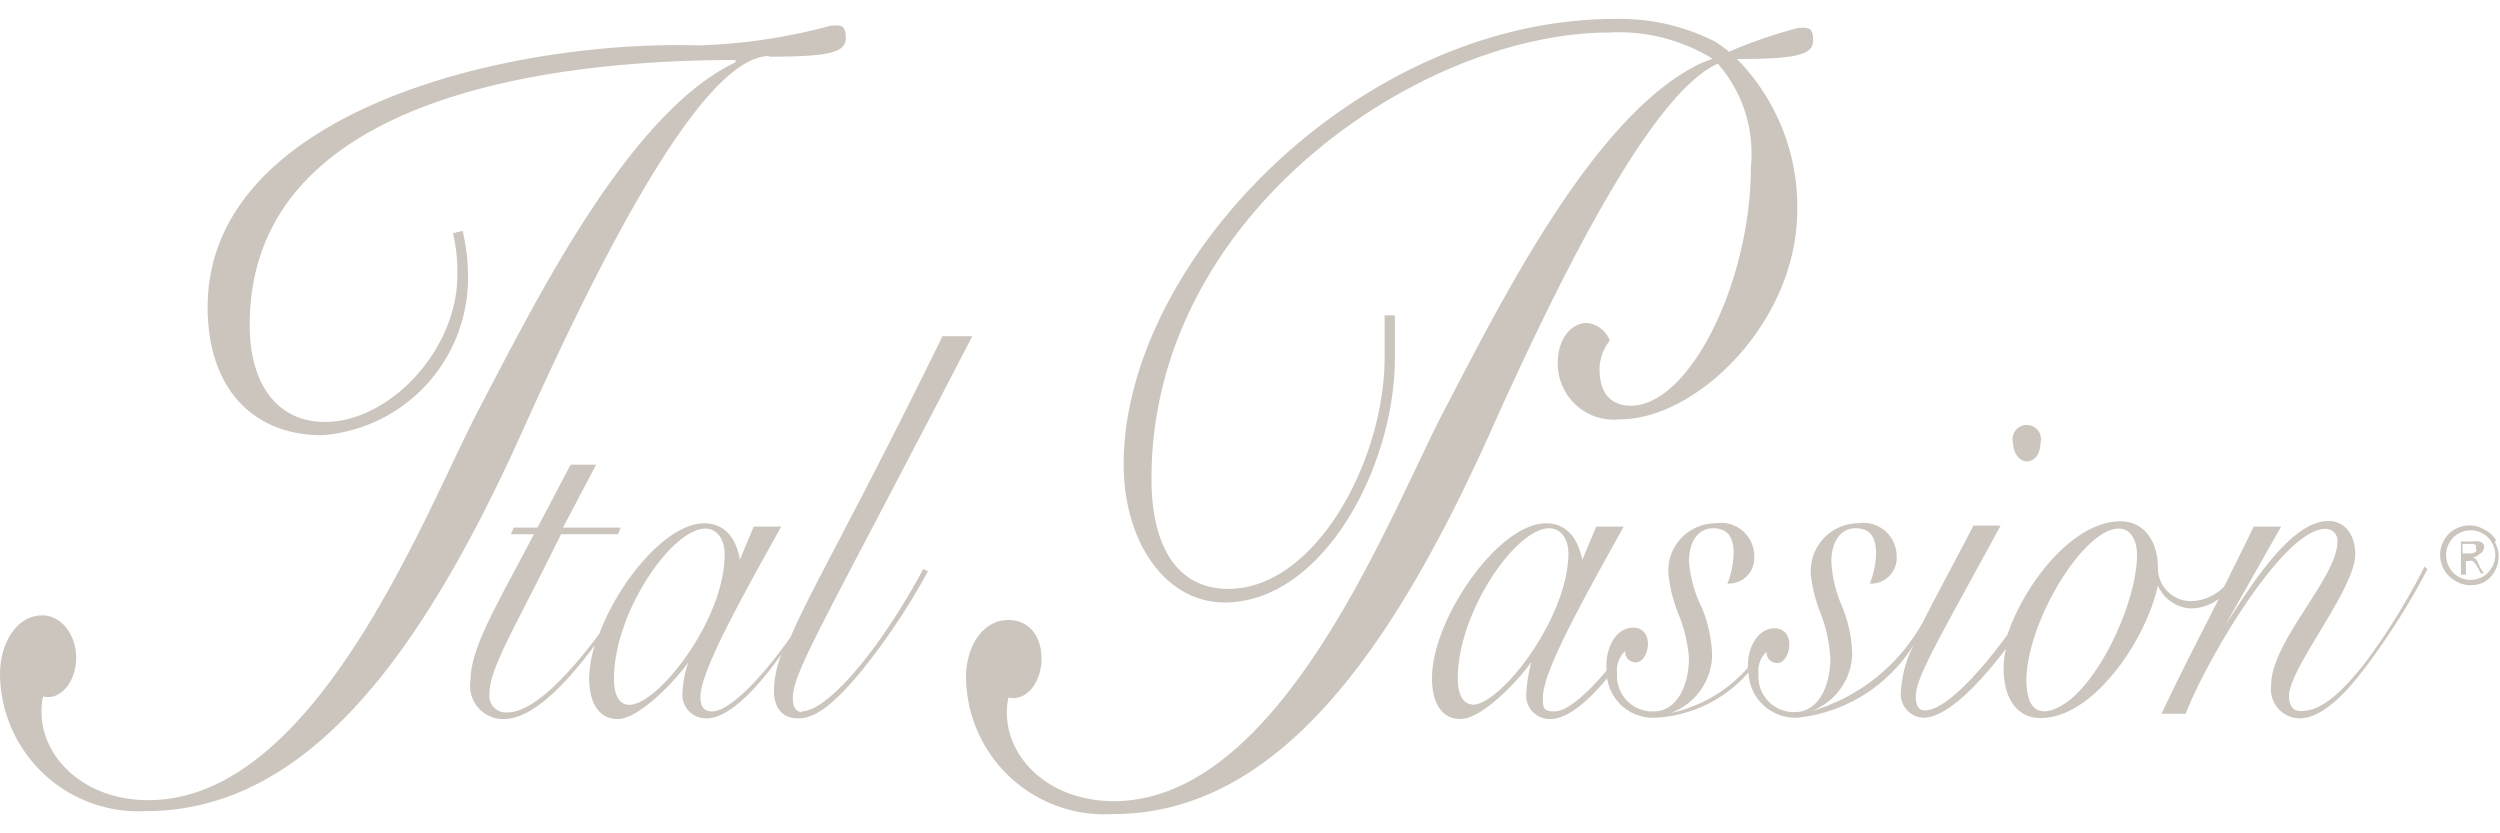 <svg xmlns="http://www.w3.org/2000/svg" width="75" height="25" viewBox="0 0 75.49 24"><title>Ital Passion</title><path fill="#cbc5bd" d="M75.37 15.73a.81.81 0 0 0-.37-.33.87.87 0 0 0-.87 0 .82.82 0 0 0-.33.33.9.9 0 0 0 0 .89.84.84 0 0 0 .33.33.89.89 0 0 0 .87.05.83.83 0 0 0 .33-.33.9.9 0 0 0 0-.89zm-.13.82a.7.7 0 0 1-.27.28.74.74 0 0 1-.74 0 .71.71 0 0 1-.27-.28.75.75 0 0 1 0-.74.69.69 0 0 1 .28-.28.73.73 0 0 1 .73 0 .68.68 0 0 1 .28.28.75.75 0 0 1 0 .74zm-.49-.26l-.08-.05a.29.29 0 0 0 .2-.09A.26.26 0 0 0 75 16a.25.25 0 0 0 0-.14.24.24 0 0 0-.12-.09.78.78 0 0 0-.24 0h-.33v1h.15v-.41h.09a.2.2 0 0 1 .12 0 .77.77 0 0 1 .16.22l.08.15H75l-.12-.19a1.1 1.1 0 0 0-.12-.24zm-.2-.16h-.19v-.29h.33a.14.14 0 0 1 .07.05.13.13 0 0 1 0 .08.13.13 0 0 1 0 .11.3.3 0 0 1-.2.05zm-51.33-15c1.85 0 2.32-.13 2.32-.57s-.21-.37-.44-.37a17.32 17.32 0 0 1-4 .6c-5.79-.17-14.83 2-14.83 7.9 0 2.5 1.41 3.87 3.45 3.87a4.76 4.76 0 0 0 4.41-4.9 6 6 0 0 0-.16-1.27l-.29.07a5.23 5.23 0 0 1 .13 1.27c0 2.27-2.06 4.43-4 4.43-1.38 0-2.27-1.07-2.27-2.93 0-7.23 10-8 14.67-8v.07c-3.24 1.53-6.08 7.3-7.73 10.44s-4.91 11.84-10 11.84c-2.14 0-3.5-1.57-3.18-3.13.55.13 1-.47 1-1.17S1.85 18 1.28 18C.5 18 0 18.84 0 19.78a4.18 4.18 0 0 0 4.41 4.13c5 0 8.46-5 11.41-11.57s5.64-11.23 7.41-11.23zm1 19.79c-.18 0-.28-.15-.28-.41 0-.8.83-2.08 5.42-10.94h-.9c-2.61 5.33-4 7.69-4.59 9.09C22.92 20 22 20.9 21.5 20.9c-.23 0-.35-.13-.35-.43 0-.77 1.18-2.89 2.44-5.15h-.83l-.42 1c-.09-.56-.39-1.1-1.08-1.1-1.11 0-2.56 1.72-3.16 3.33-.91 1.23-2 2.38-2.77 2.38a.5.5 0 0 1-.55-.56c0-.79.78-2 2.16-4.82h1.72l.08-.2H17l1-1.9h-.77l-1 1.9h-.72l-.08.2h.69c-1 1.94-1.91 3.38-1.91 4.4a1 1 0 0 0 1 1.18c.85 0 1.84-1 2.75-2.23a3.56 3.56 0 0 0-.17 1c0 .64.23 1.23.86 1.23s1.7-1.1 2.14-1.72a3.1 3.1 0 0 0-.18.9.71.71 0 0 0 .72.8c.67 0 1.5-.86 2.27-1.94a3.09 3.09 0 0 0-.23 1.1c0 .49.22.84.74.84s1.08-.44 1.91-1.44a20.12 20.12 0 0 0 2-3l-.14-.07C26.59 19 25 20.9 24.2 20.9zM19 20.7c-.3 0-.46-.29-.46-.79 0-2 1.75-4.53 2.76-4.53.32 0 .58.28.58.77.02 1.94-1.99 4.55-2.88 4.55zm42.2-7.35c.24 0 .41-.23.41-.54a.43.43 0 1 0-.82 0c0 .31.21.54.41.54zm10.28 6c-.85 1.1-1.44 1.54-2 1.54-.24 0-.36-.16-.36-.46 0-.84 2-3.22 2-4.28 0-.56-.3-1-.81-1-1.17 0-2.41 2.07-3.13 3.17l1.7-3h-.83c-.25.53-.56 1.15-.89 1.81a1.44 1.44 0 0 1-1 .44 1 1 0 0 1-1-1c0-.84-.44-1.41-1.13-1.41-1.45 0-2.91 1.91-3.41 3.42-.84 1.15-1.88 2.29-2.5 2.29-.19 0-.27-.15-.27-.43 0-.57.68-1.69 2.56-5.15h-.82c-.68 1.31-1.18 2.22-1.53 2.92a5.65 5.65 0 0 1-3.39 2.69 1.9 1.9 0 0 0 1.26-1.74 4.1 4.1 0 0 0-.31-1.44 3.79 3.79 0 0 1-.32-1.35c0-.54.24-1 .73-1s.62.33.62.77a2.66 2.66 0 0 1-.19.9.77.77 0 0 0 .81-.82 1 1 0 0 0-1.16-1 1.44 1.44 0 0 0-1.43 1.54A4.43 4.43 0 0 0 55 18a4.56 4.56 0 0 1 .27 1.31c0 .8-.35 1.61-1.07 1.61a1.07 1.07 0 0 1-1.1-1.15.79.79 0 0 1 .24-.67c0 .2.14.34.33.34s.36-.26.36-.56-.18-.49-.44-.49c-.49 0-.81.54-.81 1.12v.07a4.31 4.31 0 0 1-2.34 1.37 1.9 1.9 0 0 0 1.26-1.74 4.1 4.1 0 0 0-.31-1.44 3.78 3.78 0 0 1-.39-1.4c0-.54.24-1 .73-1s.62.33.62.77a2.66 2.66 0 0 1-.19.9.77.77 0 0 0 .81-.82 1 1 0 0 0-1.16-1 1.43 1.43 0 0 0-1.43 1.54A4.43 4.43 0 0 0 50.7 18a4.55 4.55 0 0 1 .3 1.29c0 .8-.35 1.61-1.07 1.61a1.07 1.07 0 0 1-1.1-1.15.79.79 0 0 1 .24-.67c0 .2.14.34.33.34s.36-.26.36-.56-.18-.49-.44-.49c-.49 0-.81.54-.81 1.12v.18c-.64.76-1.21 1.23-1.57 1.23s-.35-.13-.35-.43c0-.77 1.18-2.89 2.44-5.15h-.83l-.42 1c-.12-.56-.41-1.1-1.1-1.1-1.44 0-3.44 2.89-3.44 4.68 0 .64.23 1.23.86 1.23s1.7-1.1 2.14-1.72a4.59 4.59 0 0 0-.15.92.71.71 0 0 0 .72.8c.51 0 1.12-.51 1.72-1.23A1.4 1.4 0 0 0 50 21.09a4 4 0 0 0 2.8-1.37 1.41 1.41 0 0 0 1.47 1.37 4.7 4.7 0 0 0 3.54-2.24 3.48 3.48 0 0 0-.41 1.45.71.71 0 0 0 .68.79c.7 0 1.67-1 2.49-2.08a2.65 2.65 0 0 0-.07.58c0 .9.39 1.51 1.12 1.51 1.59 0 3.18-2.35 3.54-4a1.14 1.14 0 0 0 1 .69 1.41 1.41 0 0 0 .84-.29c-.57 1.12-1.2 2.34-1.73 3.47H66c.58-1.53 2.93-5.58 4.21-5.58a.35.35 0 0 1 .37.39c0 1.08-2 3-2 4.33a.88.88 0 0 0 .86 1c.74 0 1.55-.9 2.32-2a20.54 20.54 0 0 0 1.54-2.51l-.09-.07a20.12 20.12 0 0 1-1.73 2.82zm-27 1.34c-.3 0-.46-.29-.46-.79 0-2 1.75-4.53 2.76-4.53.32 0 .58.28.58.77-.02 1.95-2.04 4.56-2.9 4.56zm17.22.2c-.33 0-.51-.34-.51-.92 0-1.74 1.71-4.59 2.79-4.59.37 0 .55.36.55.82-.02 1.63-1.53 4.7-2.85 4.7zM51.87 1.34a4.1 4.1 0 0 1 1 3.11c0 3.48-1.85 7.22-3.63 7.22-.55 0-.94-.33-.94-1.1a1.42 1.42 0 0 1 .31-.87.84.84 0 0 0-.68-.53c-.52 0-.89.53-.89 1.17a1.69 1.69 0 0 0 1.88 1.74c2.32 0 5.35-2.94 5.35-6.32a6.36 6.36 0 0 0-1.82-4.56c1.83 0 2.3-.13 2.3-.57s-.21-.37-.44-.37a14 14 0 0 0-2.1.72 3.71 3.71 0 0 0-.45-.32 6.36 6.36 0 0 0-3-.67C41 0 33.93 7.33 33.93 13.44c0 2.3 1.23 4.17 3.05 4.17 2.95 0 5.14-4.07 5.14-7.4V8.94h-.31v1.26c0 3.13-2.09 7-4.72 7-1.51 0-2.32-1.23-2.32-3.33C34.77 5.87 42.91.4 48.6.4a5.41 5.41 0 0 1 3.11.79l-.35.14c-3.24 1.53-6.08 7.3-7.73 10.44s-4.91 11.84-10 11.84c-2.14 0-3.5-1.57-3.18-3.13.55.13 1-.47 1-1.17s-.39-1.17-1-1.17c-.78 0-1.28.8-1.28 1.73A4.18 4.18 0 0 0 33.61 24c5 0 8.46-5 11.41-11.57 2.7-6.03 5.1-10.3 6.85-11.09z"/></svg>